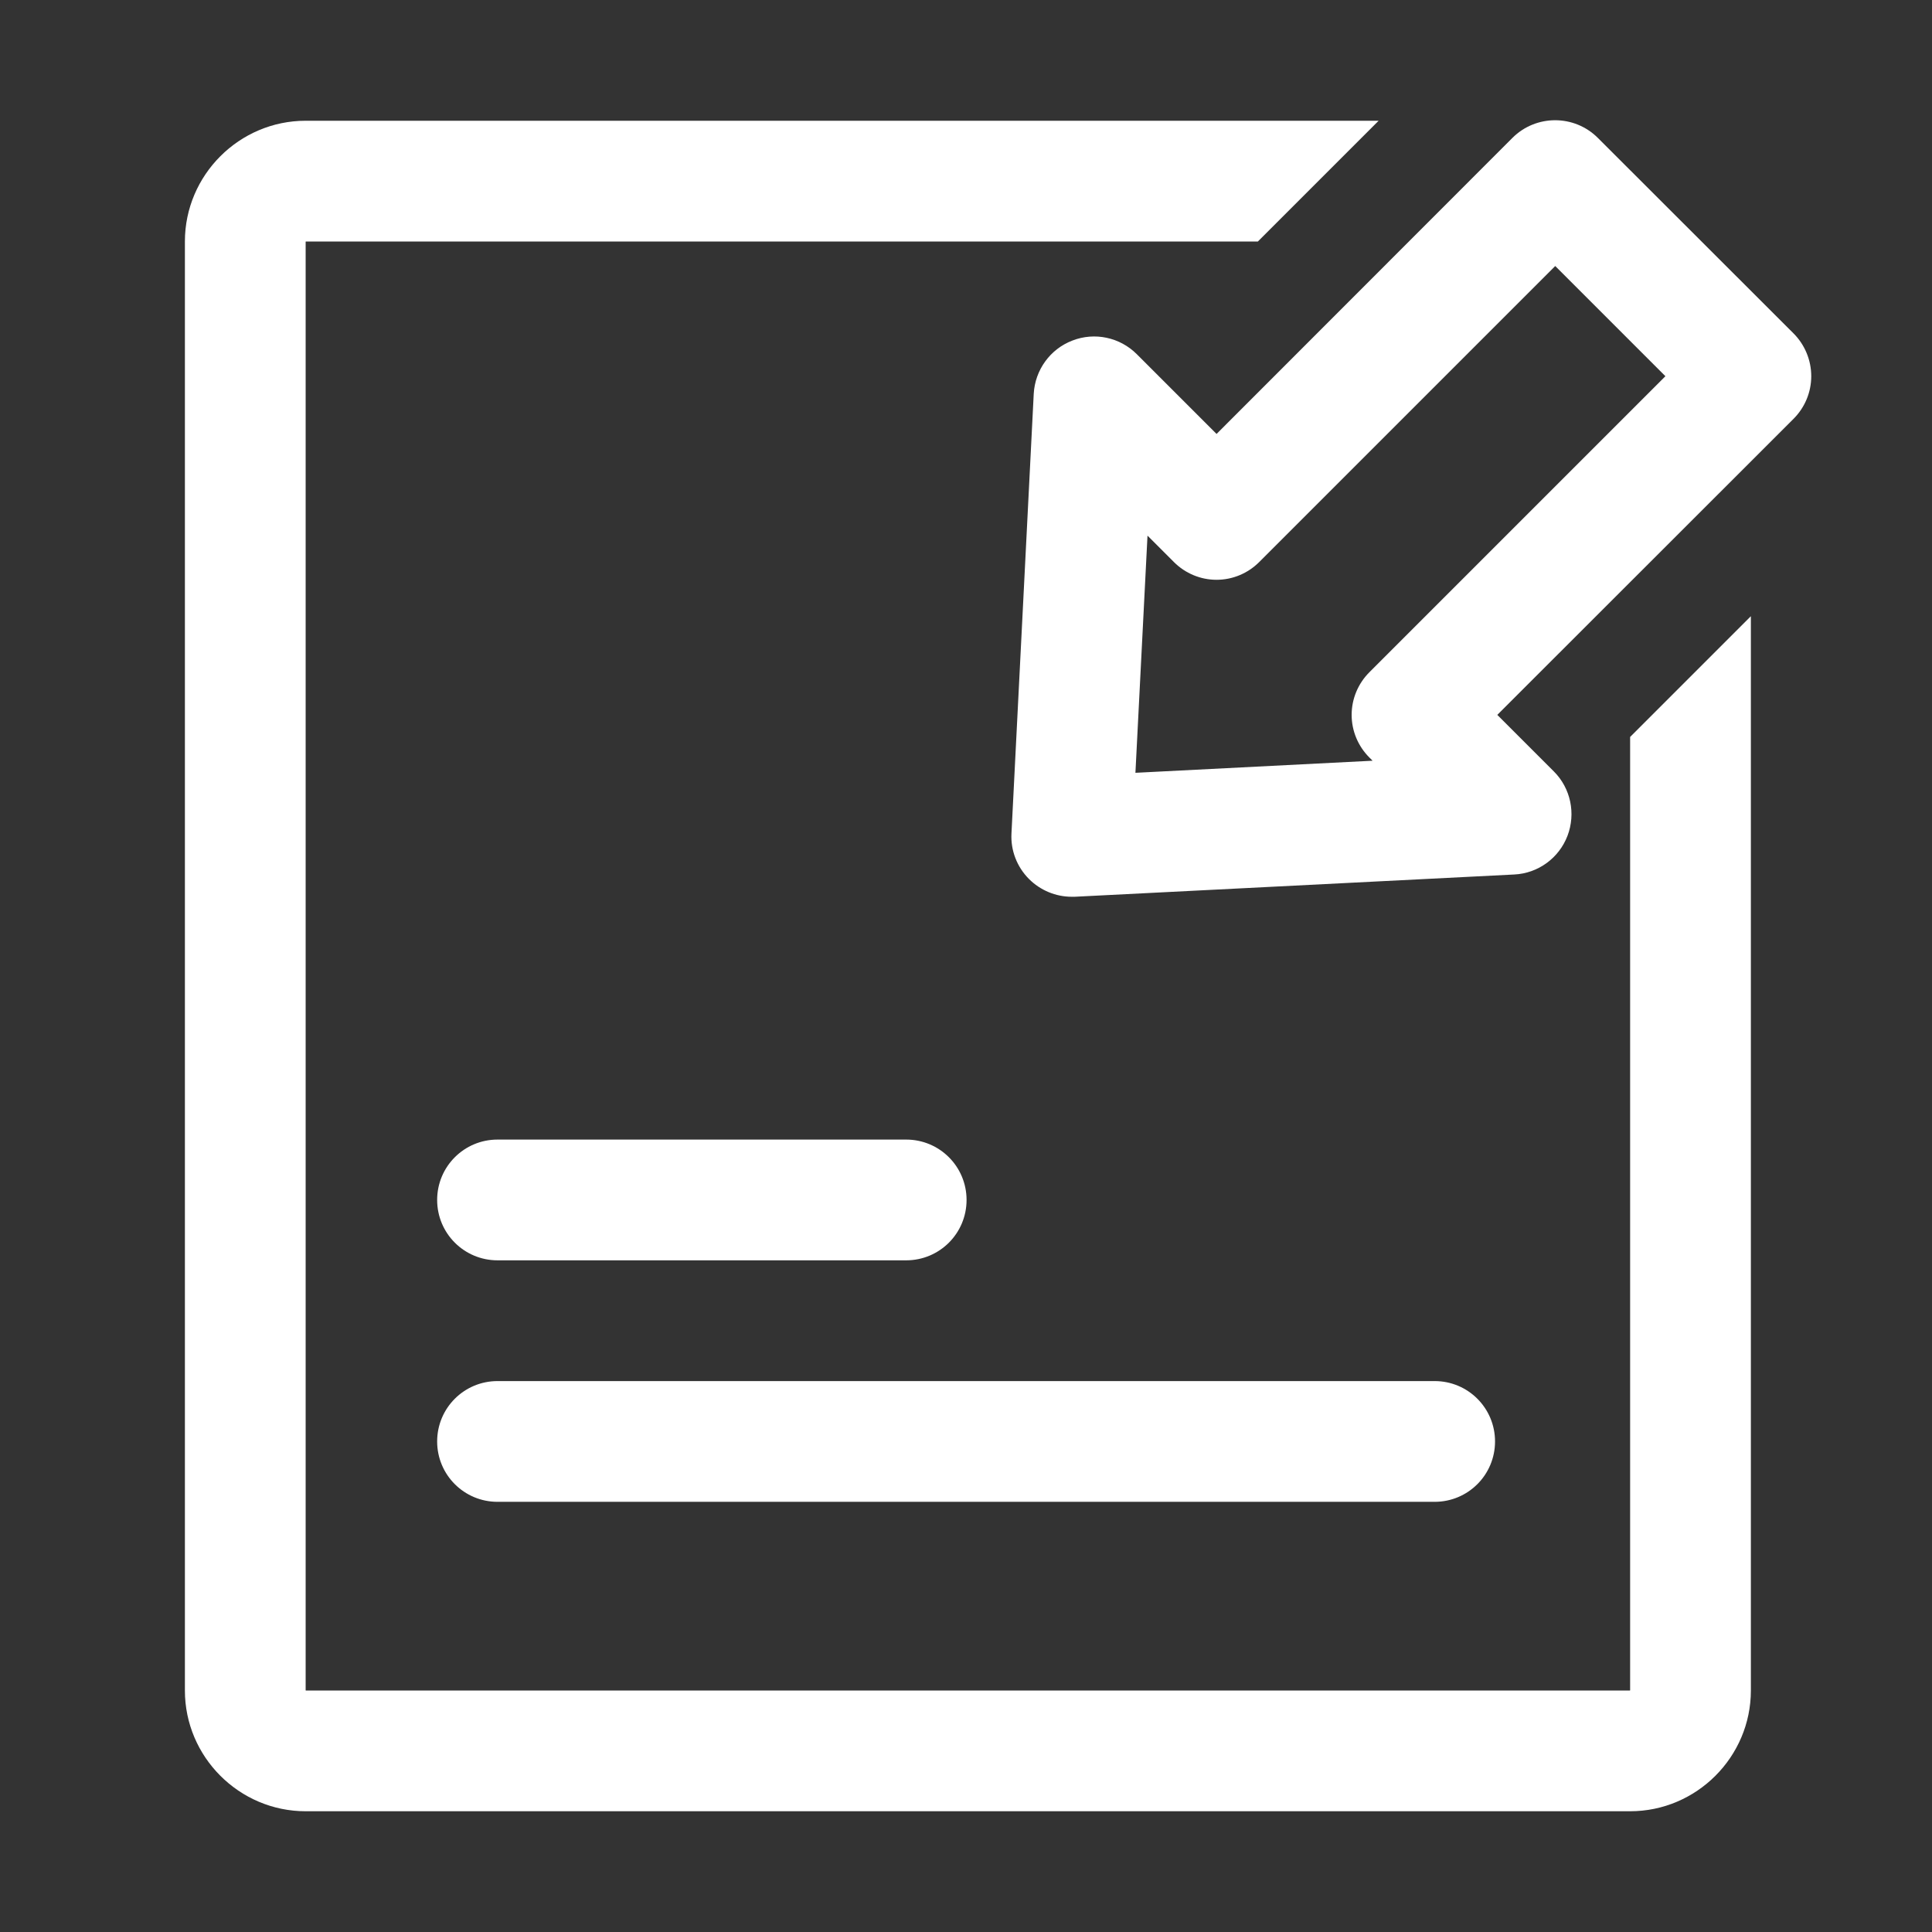 <?xml version="1.0" standalone="no"?><!DOCTYPE svg PUBLIC "-//W3C//DTD SVG 1.1//EN" "http://www.w3.org/Graphics/SVG/1.1/DTD/svg11.dtd"><svg class="icon" width="200px" height="200.00px" viewBox="0 0 1024 1024" version="1.1" xmlns="http://www.w3.org/2000/svg"><rect x="0" y="0" width="1024" height="1024" fill="#333333" stroke="none"/><path fill="#ffffff" d="M 231.7 764 c 0 17.7 14.3 32 32 32 h 496.7 c 17.7 0 32 -14.3 32 -32 s -14.3 -32 -32 -32 H 263.7 c -17.7 0 -32 14.3 -32 32 Z M 480.3 604 H 263.7 c -17.7 0 -32 14.3 -32 32 s 14.3 32 32 32 h 216.6 c 17.7 0 32 -14.3 32 -32 s -14.3 -32 -32 -32 Z"  /><path fill="#ffffff" d="M 864 895.9 l -0.1 0.1 H 162.1 l -0.1 -0.1 V 128.1 l 0.1 -0.1 h 504.6 l 64 -64 H 162 c -35.2 0 -64 28.8 -64 64 v 768 c 0 35.2 28.8 64 64 64 h 702 c 35.2 0 64 -28.8 64 -64 V 326.6 l -64 64 v 505.3 Z"  /><path fill="#ffffff" d="M 950.6 176.7 L 846.9 73.1 c -12.5 -12.5 -32.8 -12.5 -45.3 0 L 644.8 230 l -42.3 -42.3 c -8.9 -8.9 -22.3 -11.8 -34.1 -7.2 c -11.8 4.5 -19.8 15.6 -20.5 28.2 l -11.8 233 c -0.5 9 2.9 17.8 9.3 24.2 c 6 6 14.2 9.4 22.6 9.4 h 1.6 l 233 -11.8 c 12.6 -0.6 23.7 -8.7 28.2 -20.5 s 1.7 -25.2 -7.2 -34.1 l -30 -30 l 157 -156.9 c 6 -6 9.4 -14.1 9.4 -22.6 s -3.4 -16.7 -9.4 -22.7 Z M 725.8 356.3 c -6 6 -9.4 14.1 -9.4 22.6 c 0 8.5 3.4 16.6 9.4 22.6 l 1.7 1.7 l -125.7 6.4 l 6.4 -125.7 l 14 14 c 6 6 14.1 9.4 22.6 9.4 s 16.6 -3.4 22.6 -9.4 L 824.3 141 l 58.4 58.4 l -156.9 156.9 Z"  /></svg>